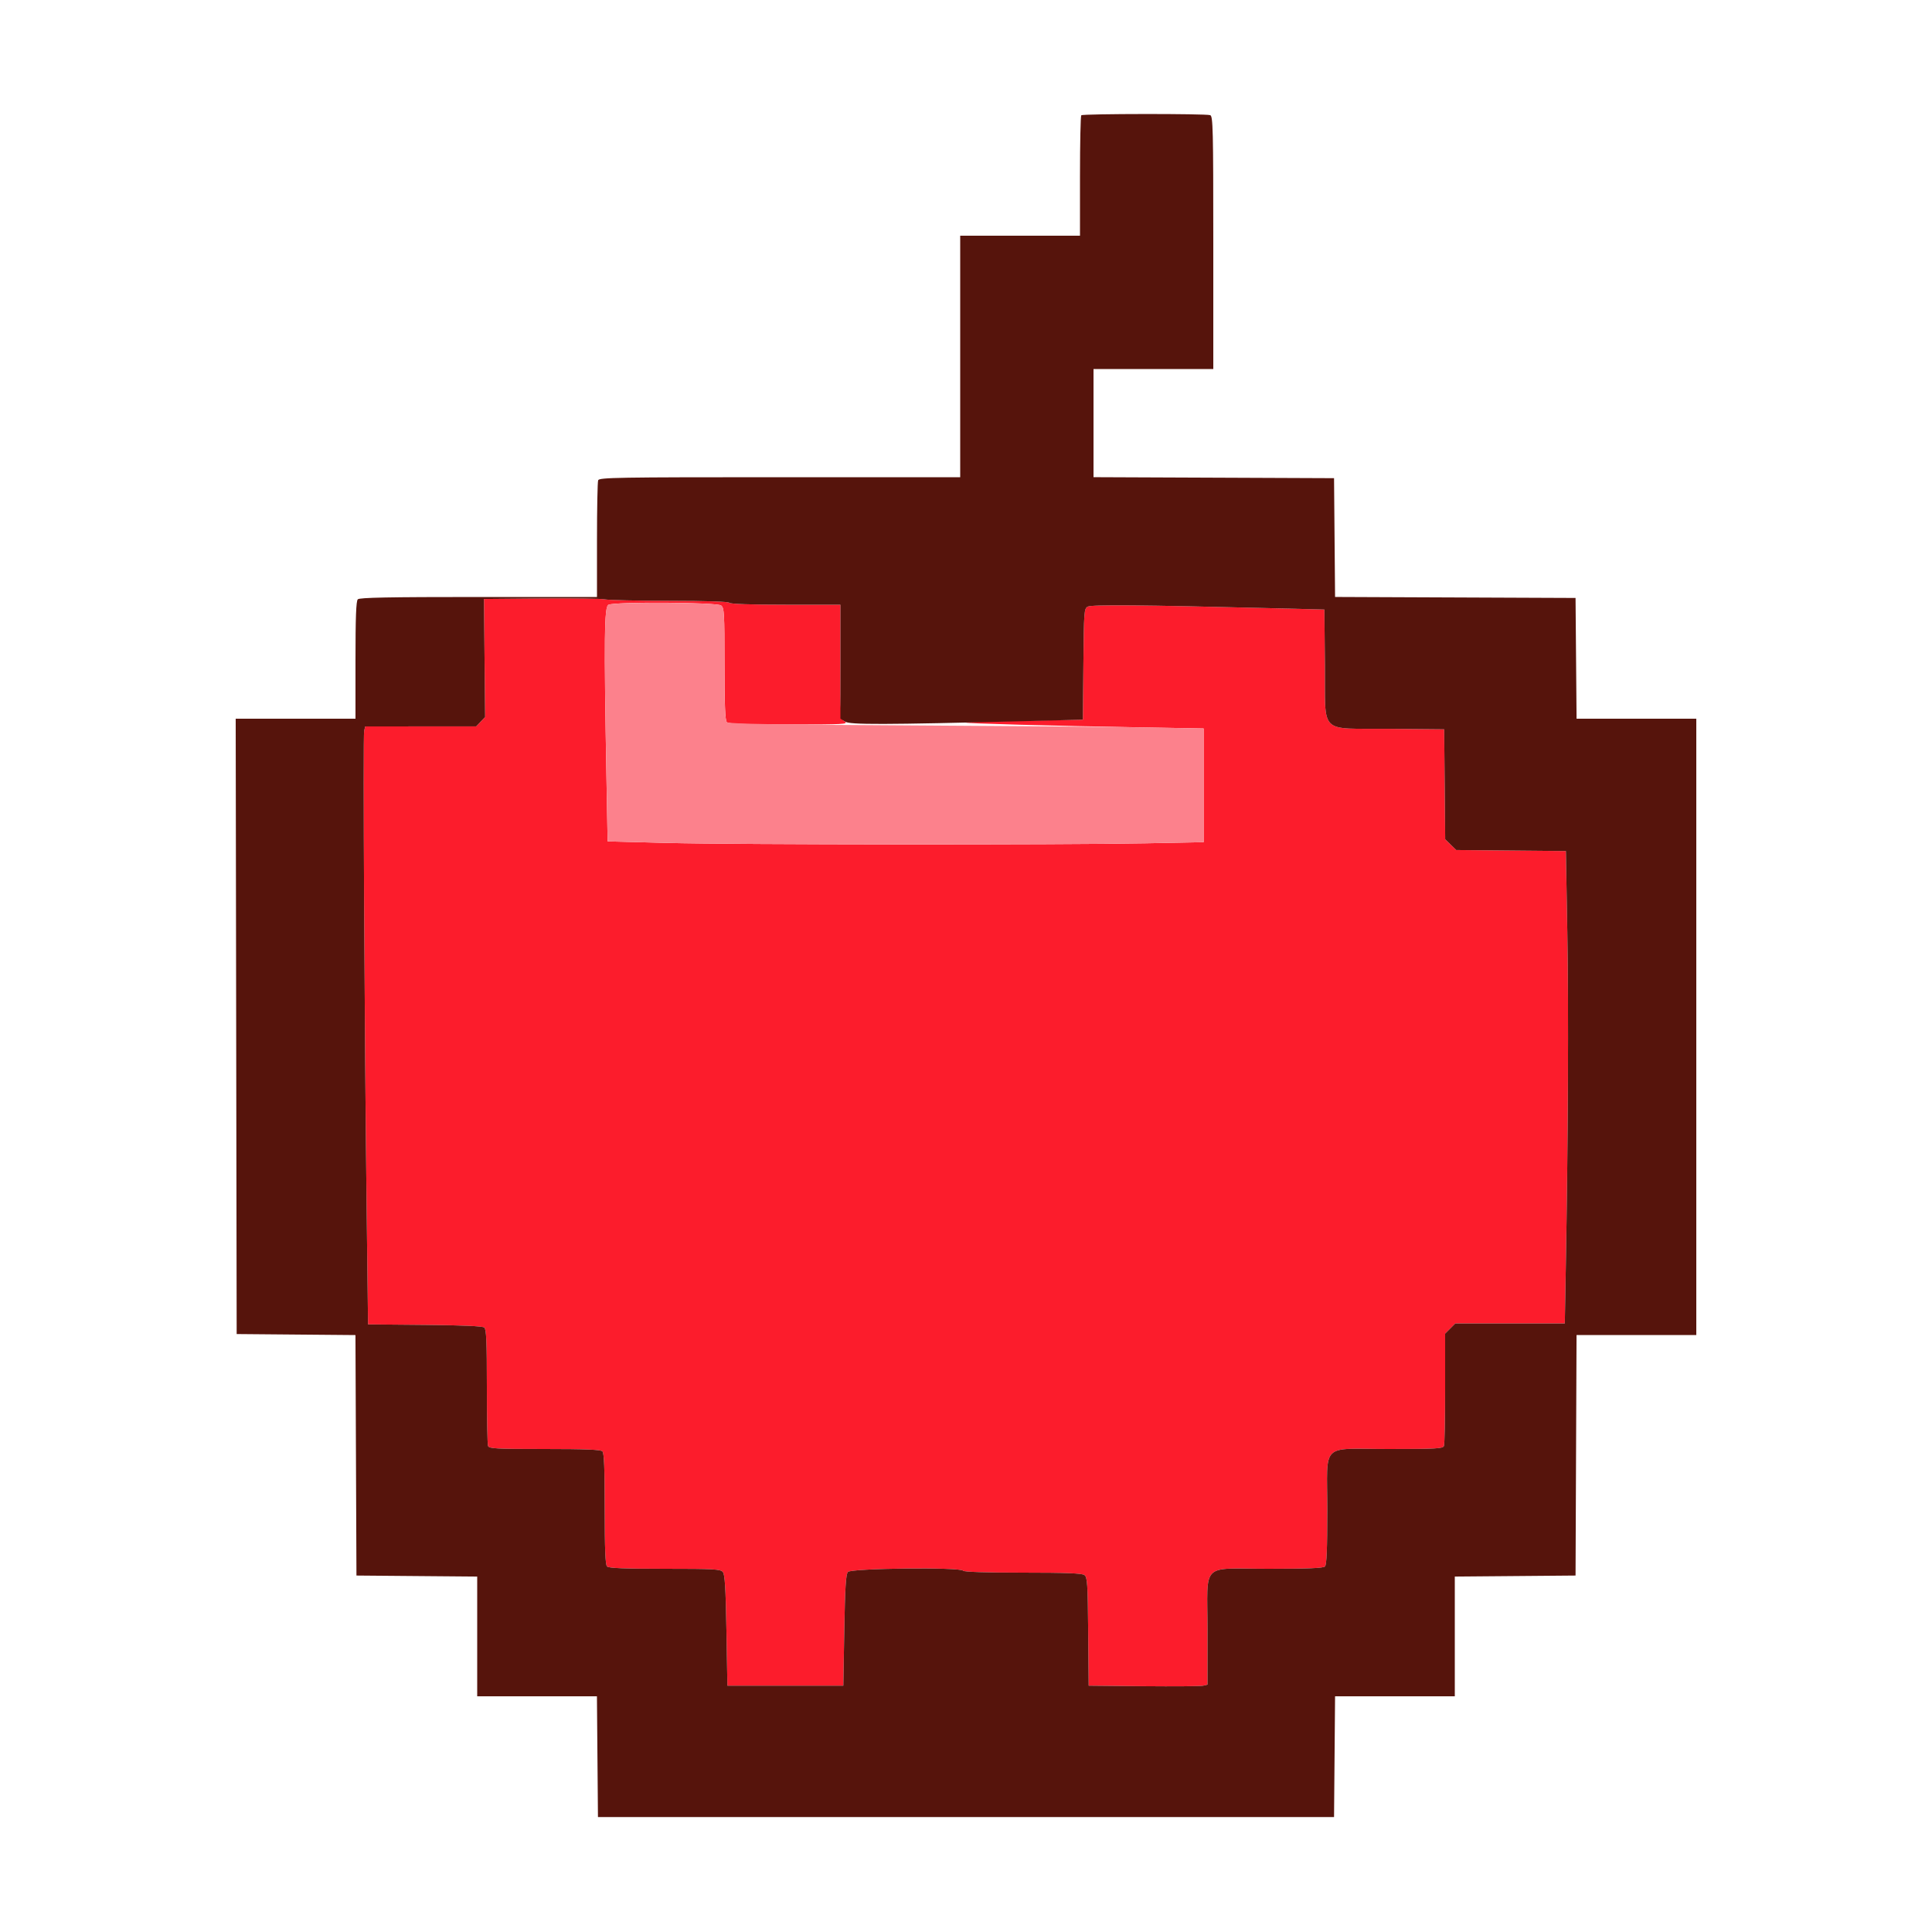 <svg id="svg" version="1.1" xmlns="http://www.w3.org/2000/svg" xmlns:xlink="http://www.w3.org/1999/xlink" width="400" height="400" viewBox="0, 0, 400,400"><g id="svgg"><path id="path0" d="M112.000 123.906 L 100.200 124.011 100.320 136.229 L 100.439 148.447 99.520 149.416 L 98.600 150.386 87.108 150.393 L 75.615 150.400 75.394 151.300 C 75.142 152.328,75.454 212.921,75.901 249.600 L 76.200 274.200 87.966 274.306 C 95.832 274.377,99.910 274.559,100.266 274.855 C 100.689 275.206,100.800 277.736,100.800 287.016 C 100.800 293.461,100.909 299.019,101.043 299.367 C 101.256 299.924,102.666 300.000,112.763 300.000 C 121.156 300.000,124.369 300.129,124.720 300.480 C 125.071 300.831,125.200 304.036,125.200 312.400 C 125.200 320.764,125.329 323.969,125.680 324.320 C 126.031 324.671,129.242 324.800,137.631 324.800 C 147.807 324.800,149.164 324.875,149.651 325.461 C 150.077 325.973,150.245 328.684,150.400 337.561 L 150.600 349.000 162.600 349.000 L 174.600 349.000 174.800 337.561 C 174.955 328.684,175.123 325.973,175.549 325.461 C 176.197 324.681,198.926 324.433,199.400 325.200 C 199.556 325.452,204.112 325.600,211.747 325.600 C 220.801 325.600,224.017 325.726,224.521 326.100 C 225.120 326.545,225.206 327.840,225.297 337.800 L 225.400 349.000 236.800 349.112 C 243.070 349.174,248.605 349.125,249.100 349.005 L 250.000 348.785 250.000 337.454 C 250.000 323.174,248.375 324.800,262.651 324.800 C 270.820 324.800,273.970 324.670,274.320 324.320 C 274.671 323.969,274.800 320.805,274.800 312.582 C 274.800 298.385,273.171 300.000,287.489 300.000 C 297.356 300.000,298.744 299.923,298.957 299.367 C 299.091 299.019,299.200 293.644,299.200 287.422 L 299.200 276.109 300.255 275.055 L 301.309 274.000 312.643 274.000 L 323.976 274.000 324.186 262.300 C 324.659 235.963,324.782 208.842,324.499 193.000 L 324.200 176.200 312.845 176.094 L 301.490 175.987 300.351 174.874 L 299.213 173.761 299.106 162.380 L 299.000 151.000 287.619 150.894 C 272.806 150.755,274.443 152.386,274.306 137.636 L 274.200 126.200 262.400 125.902 C 236.574 125.249,226.019 125.162,225.210 125.594 C 224.445 126.004,224.408 126.497,224.306 137.511 L 224.200 149.000 212.200 149.215 C 205.600 149.333,200.110 149.508,200.000 149.604 C 199.789 149.788,217.368 150.264,237.300 150.614 L 249.200 150.823 249.200 162.595 L 249.200 174.366 237.100 174.599 C 219.285 174.942,152.117 174.887,138.000 174.518 L 125.800 174.200 125.556 160.800 C 125.031 131.984,125.105 125.679,125.974 125.214 C 127.205 124.555,148.415 124.685,149.300 125.357 C 149.938 125.841,150.000 126.909,150.000 137.464 C 150.000 145.934,150.129 149.169,150.480 149.520 C 150.833 149.873,154.251 150.000,163.369 150.000 C 174.714 150.000,175.702 149.947,174.889 149.377 C 174.005 148.758,174.000 148.694,174.000 136.977 L 174.000 125.200 162.624 125.200 C 155.471 125.200,151.155 125.051,151.000 124.800 C 150.844 124.548,146.285 124.396,138.676 124.390 C 132.034 124.385,125.970 124.250,125.200 124.090 C 124.430 123.931,118.490 123.847,112.000 123.906 " stroke="none" fill="#fc1c2c" fill-rule="evenodd"></path><path id="path1" d="M223.867 23.867 C 223.720 24.013,223.600 29.683,223.600 36.467 L 223.600 48.800 211.200 48.800 L 198.800 48.800 198.800 73.800 L 198.800 98.800 161.443 98.800 C 127.747 98.800,124.062 98.862,123.843 99.433 C 123.709 99.781,123.600 105.361,123.600 111.833 L 123.600 123.600 99.080 123.600 C 80.542 123.600,74.443 123.717,74.080 124.080 C 73.728 124.432,73.600 127.787,73.600 136.680 L 73.600 148.800 61.199 148.800 L 48.798 148.800 48.899 212.500 L 49.000 276.200 61.297 276.306 L 73.594 276.412 73.697 301.306 L 73.800 326.200 86.300 326.306 L 98.800 326.411 98.800 338.806 L 98.800 351.200 111.194 351.200 L 123.589 351.200 123.694 363.700 L 123.800 376.200 200.000 376.200 L 276.200 376.200 276.306 363.700 L 276.411 351.200 288.806 351.200 L 301.200 351.200 301.200 338.806 L 301.200 326.411 313.700 326.306 L 326.200 326.200 326.303 301.300 L 326.406 276.400 338.803 276.400 L 351.200 276.400 351.200 212.600 L 351.200 148.800 338.806 148.800 L 326.411 148.800 326.306 136.300 L 326.200 123.800 301.306 123.697 L 276.412 123.594 276.306 111.297 L 276.200 99.000 251.300 98.897 L 226.400 98.794 226.400 87.597 L 226.400 76.400 238.800 76.400 L 251.200 76.400 251.200 50.243 C 251.200 26.760,251.135 24.061,250.567 23.843 C 249.702 23.511,224.200 23.533,223.867 23.867 M138.676 124.390 C 146.285 124.396,150.844 124.548,151.000 124.800 C 151.155 125.051,155.471 125.200,162.624 125.200 L 174.000 125.200 174.000 136.991 L 174.000 148.782 174.947 149.402 C 175.958 150.064,182.824 150.046,212.200 149.303 L 224.200 149.000 224.306 137.511 C 224.408 126.497,224.445 126.004,225.210 125.594 C 226.019 125.162,236.574 125.249,262.400 125.902 L 274.200 126.200 274.306 137.636 C 274.443 152.386,272.806 150.755,287.619 150.894 L 299.000 151.000 299.106 162.380 L 299.213 173.761 300.351 174.874 L 301.490 175.987 312.845 176.094 L 324.200 176.200 324.499 193.000 C 324.782 208.842,324.659 235.963,324.186 262.300 L 323.976 274.000 312.643 274.000 L 301.309 274.000 300.255 275.055 L 299.200 276.109 299.200 287.422 C 299.200 293.644,299.091 299.019,298.957 299.367 C 298.744 299.923,297.356 300.000,287.489 300.000 C 273.171 300.000,274.800 298.385,274.800 312.582 C 274.800 320.805,274.671 323.969,274.320 324.320 C 273.970 324.670,270.820 324.800,262.651 324.800 C 248.375 324.800,250.000 323.174,250.000 337.454 L 250.000 348.785 249.100 349.005 C 248.605 349.125,243.070 349.174,236.800 349.112 L 225.400 349.000 225.297 337.800 C 225.206 327.840,225.120 326.545,224.521 326.100 C 224.017 325.726,220.801 325.600,211.747 325.600 C 204.112 325.600,199.556 325.452,199.400 325.200 C 198.926 324.433,176.197 324.681,175.549 325.461 C 175.123 325.973,174.955 328.684,174.800 337.561 L 174.600 349.000 162.600 349.000 L 150.600 349.000 150.400 337.561 C 150.245 328.684,150.077 325.973,149.651 325.461 C 149.164 324.875,147.807 324.800,137.631 324.800 C 129.242 324.800,126.031 324.671,125.680 324.320 C 125.329 323.969,125.200 320.764,125.200 312.400 C 125.200 304.036,125.071 300.831,124.720 300.480 C 124.369 300.129,121.156 300.000,112.763 300.000 C 102.666 300.000,101.256 299.924,101.043 299.367 C 100.909 299.019,100.800 293.461,100.800 287.016 C 100.800 277.736,100.689 275.206,100.266 274.855 C 99.910 274.559,95.832 274.377,87.966 274.306 L 76.200 274.200 75.901 249.600 C 75.454 212.921,75.142 152.328,75.394 151.300 L 75.615 150.400 87.108 150.393 L 98.600 150.386 99.520 149.416 L 100.439 148.447 100.320 136.229 L 100.200 124.011 112.000 123.906 C 118.490 123.847,124.430 123.931,125.200 124.090 C 125.970 124.250,132.034 124.385,138.676 124.390 " stroke="none" fill="#56140c" fill-rule="evenodd"></path><path id="path2" d="M125.900 125.232 C 125.118 125.688,125.048 132.894,125.556 160.800 L 125.800 174.200 138.000 174.518 C 152.117 174.887,219.285 174.942,237.100 174.599 L 249.200 174.366 249.200 162.595 L 249.200 150.823 237.100 150.604 C 230.445 150.483,208.366 150.296,188.036 150.188 C 161.762 150.048,150.917 149.863,150.536 149.547 C 150.111 149.194,150.000 146.709,150.000 137.495 C 150.000 126.910,149.938 125.841,149.300 125.357 C 148.423 124.691,127.025 124.577,125.900 125.232 " stroke="none" fill="#fc818c" fill-rule="evenodd"></path></g></svg>
